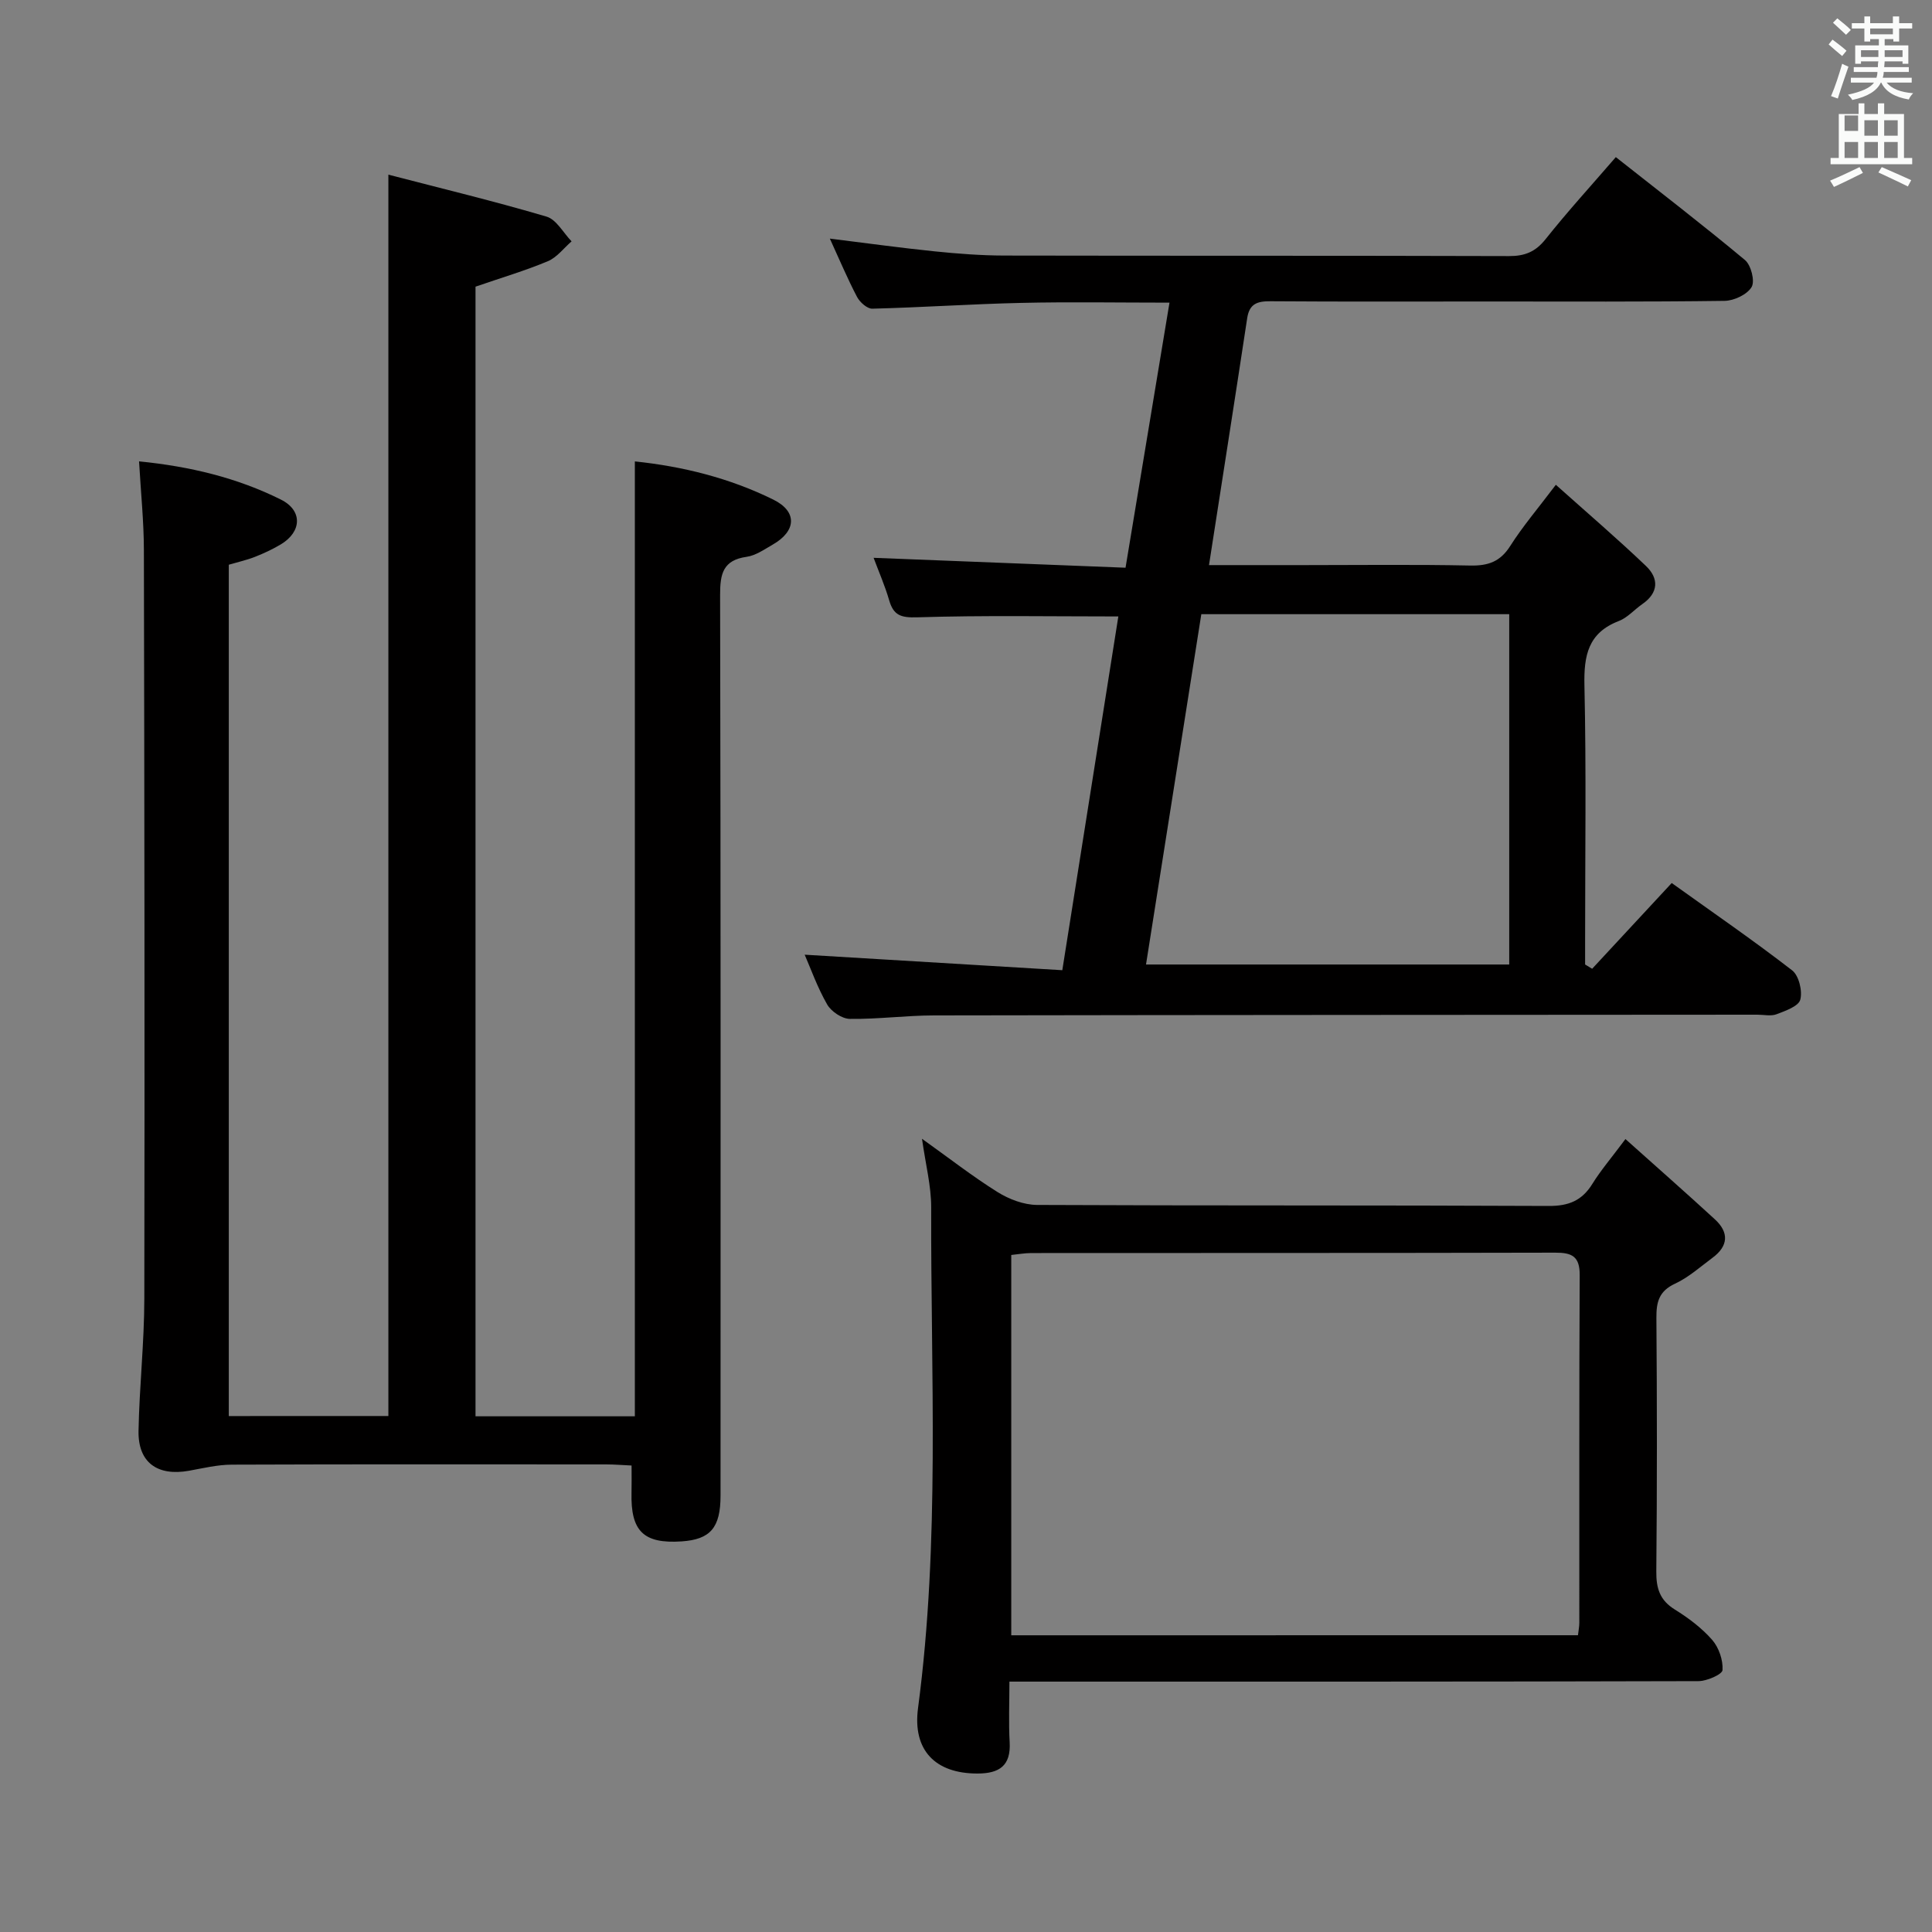 <svg enable-background="new 0 0 400 400" viewBox="0 0 400 400" xmlns="http://www.w3.org/2000/svg"><rect x="0" y="0" width="400" height="400" fill="#808080" stroke="none"/><path d="m378.6 9.2.8-1c.9.7 1.9 1.4 2.9 2.3l-.9 1.1c-1.1-.9-2-1.7-2.8-2.4zm.5 10.7c.9-2.1 1.6-4.3 2.3-6.7.4.2.8.4 1.3.6-.7 2.1-1.5 4.3-2.2 6.6zm.4-15.2.9-.9c1 .8 2 1.6 2.8 2.4l-1 1c-1-.9-1.9-1.8-2.7-2.5zm12.5-1.3h1.2v1.4h2.7v1.1h-2.7v2.7h-1.2v-.5h-1.8v1.3h4.9v3.8h-1.2v-.5h-3.7c0 .4-.1.9-.1 1.2h5.1v1h-5.2c0 .5-.1.9-.2 1.2h6v1h-5.2c1.1 1.3 2.9 2 5.5 2.2-.4.4-.7.8-.9 1.3-2.9-.5-4.8-1.6-5.7-3.5h-.1c-.8 1.7-2.7 2.9-5.9 3.6-.2-.4-.6-.8-.9-1.1 2.8-.6 4.6-1.4 5.4-2.5h-4.8v-1h5.3c.1-.3.2-.7.2-1.2h-4.9v-1h5c0-.4 0-.8.1-1.2h-3.6v.5h-1.2v-3.8h4.9v-1.3h-1.8v.5h-1.2v-2.7h-2.6v-1.1h2.6v-1.4h1.2v1.4h4.7v-1.4zm-6.7 8.4h3.6c0-.4 0-.9 0-1.4h-3.6zm1.9-4.7h4.7v-1.2h-4.7zm6.7 3.3h-3.7v1.4h3.7z" fill="#fafbfa"/><path d="m384.7 21.4h1.3v2.2h2.8v-2.2h1.3v2.2h4.1v9.1h1.7v1.3h-16.9v-1.3h1.7v-9.1h4.1v-2.2zm.3 13.2.7 1.2c-1.8.9-3.8 1.9-6 2.9-.2-.4-.5-.8-.8-1.3 2.4-1 4.4-2 6.1-2.8zm-3.1-7.5h2.8v-3.2h-2.8v4.2zm0 5.6h2.8v-3.3h-2.8zm4.1-4.6h2.8v-3.2h-2.8zm0 4.6h2.8v-3.3h-2.8zm3.6 1.9c2.1.9 4.1 1.8 6.1 2.7l-.7 1.3c-2.2-1.1-4.2-2-6.1-2.9zm3.3-9.7h-2.8v3.2h2.8zm-2.8 7.8h2.8v-3.3h-2.8z" fill="#fafbfa"/><g fill="#010000"><path d="m80.41 293.17c0-85.42 0-170.63 0-257.01 11.08 2.88 21.99 5.51 32.75 8.69 2.05.61 3.47 3.36 5.18 5.12-1.62 1.4-3.03 3.32-4.91 4.11-4.7 1.97-9.62 3.42-14.98 5.27v233.88h32.99c0-65.88 0-131.58 0-197.7 9.9 1.03 19.62 3.44 28.69 7.92 4.99 2.47 4.75 6.5-.14 9.3-1.73.99-3.51 2.26-5.39 2.53-4.92.69-5.52 3.52-5.51 7.89.14 62.16.1 124.31.09 186.47 0 6.67-2.11 9.09-8.07 9.49-7.87.52-10.56-2.11-10.36-10.09.04-1.66.01-3.32.01-5.62-1.8-.08-3.55-.23-5.29-.23-25.83-.01-51.66-.05-77.49.05-2.95.01-5.9.73-8.83 1.26-6.56 1.18-10.58-1.7-10.47-8.23.17-9.14 1.19-18.27 1.2-27.41.09-51.66.02-103.31-.09-154.97-.01-5.94-.63-11.88-1-18.37 10.55 1.05 20.3 3.39 29.38 7.92 4.51 2.25 4.32 6.64 0 9.25-1.7 1.02-3.53 1.87-5.38 2.6-1.67.66-3.45 1.05-5.42 1.63v176.26c11.01-.01 22.05-.01 33.04-.01z"/><path d="m250.31 117h19.62c11.5 0 23-.15 34.49.09 3.69.07 6.19-.8 8.25-4.04 2.57-4.05 5.71-7.73 9.45-12.68 6.45 5.77 12.71 11.13 18.66 16.81 2.7 2.58 2.63 5.55-.77 7.9-1.64 1.14-3.05 2.8-4.84 3.49-6.38 2.45-7.27 7.15-7.13 13.36.39 17.49.14 34.99.14 52.49v5.27c.49.29.97.59 1.46.88 5.41-5.83 10.81-11.65 16.47-17.75 8.58 6.15 16.93 11.89 24.93 18.08 1.4 1.08 2.17 4.26 1.69 6.07-.36 1.37-3.08 2.32-4.92 3.02-1.16.44-2.63.09-3.97.09-56.82.04-113.64.05-170.46.15-5.81.01-11.63.8-17.43.72-1.62-.02-3.85-1.52-4.69-2.98-2.05-3.57-3.44-7.52-4.66-10.31 17.3 1.04 34.98 2.11 53.34 3.21 3.97-25.08 7.8-49.21 11.6-73.24-14.12 0-27.91-.25-41.68.18-3.37.1-4.87-.42-5.77-3.54-.87-2.99-2.13-5.86-3.22-8.78 17.47.69 34.65 1.36 52.16 2.05 3.09-18.62 6.04-36.43 9.1-54.88-10.54 0-20.6-.18-30.65.05-10.3.23-20.59.94-30.88 1.2-1.05.03-2.57-1.33-3.15-2.42-2-3.81-3.67-7.79-5.64-12.09 7.5.93 14.58 1.91 21.69 2.64 4.79.49 9.62.86 14.43.87 34.83.07 69.65 0 104.48.11 3.29.01 5.5-.88 7.59-3.51 4.54-5.72 9.48-11.12 14.54-16.98 9.11 7.19 18.07 14.08 26.74 21.31 1.26 1.05 2.1 4.37 1.37 5.59-.92 1.55-3.63 2.83-5.59 2.86-16.33.22-32.66.13-48.99.13-15 0-29.99.06-44.99-.05-2.7-.02-4.4.46-4.86 3.49-2.56 16.88-5.21 33.75-7.91 51.14zm-1.59 10.16c-3.85 24.4-7.64 48.39-11.45 72.53h75.2c0-24.33 0-48.35 0-72.53-21.3 0-42.25 0-63.75 0z"/><path d="m336.53 235.83c6.5 5.82 12.58 11.16 18.53 16.63 2.95 2.71 2.77 5.52-.48 7.93-2.53 1.88-4.96 4.07-7.78 5.38-3.35 1.55-3.89 3.83-3.86 7.13.13 17.49.15 34.98-.02 52.47-.03 3.5.74 5.95 3.84 7.87 2.81 1.74 5.56 3.81 7.72 6.27 1.39 1.59 2.28 4.19 2.15 6.26-.06.9-3.24 2.29-5 2.29-45.65.13-91.29.1-136.94.1-1.64 0-3.29 0-5.7 0 0 4.39-.18 8.49.05 12.56.27 4.88-2.16 6.46-6.64 6.47-8.77.02-13.49-4.83-12.33-13.55 4.57-34.47 2.62-69.11 2.72-103.69.01-4.42-1.15-8.84-1.9-14.18 5.56 3.97 10.44 7.78 15.65 11.04 2.38 1.48 5.42 2.64 8.17 2.66 35.32.17 70.63.04 105.95.21 4.13.02 6.89-1.11 9.04-4.6 1.74-2.81 3.93-5.35 6.83-9.25zm-9.83 102.73c.12-1.02.28-1.81.28-2.6.02-23.98-.05-47.97.08-71.95.02-3.91-1.6-4.67-5.09-4.66-36.14.09-72.28.05-108.42.08-1.42 0-2.85.27-4.18.4v78.74c39.28-.01 78.18-.01 117.33-.01z"/></g></svg>